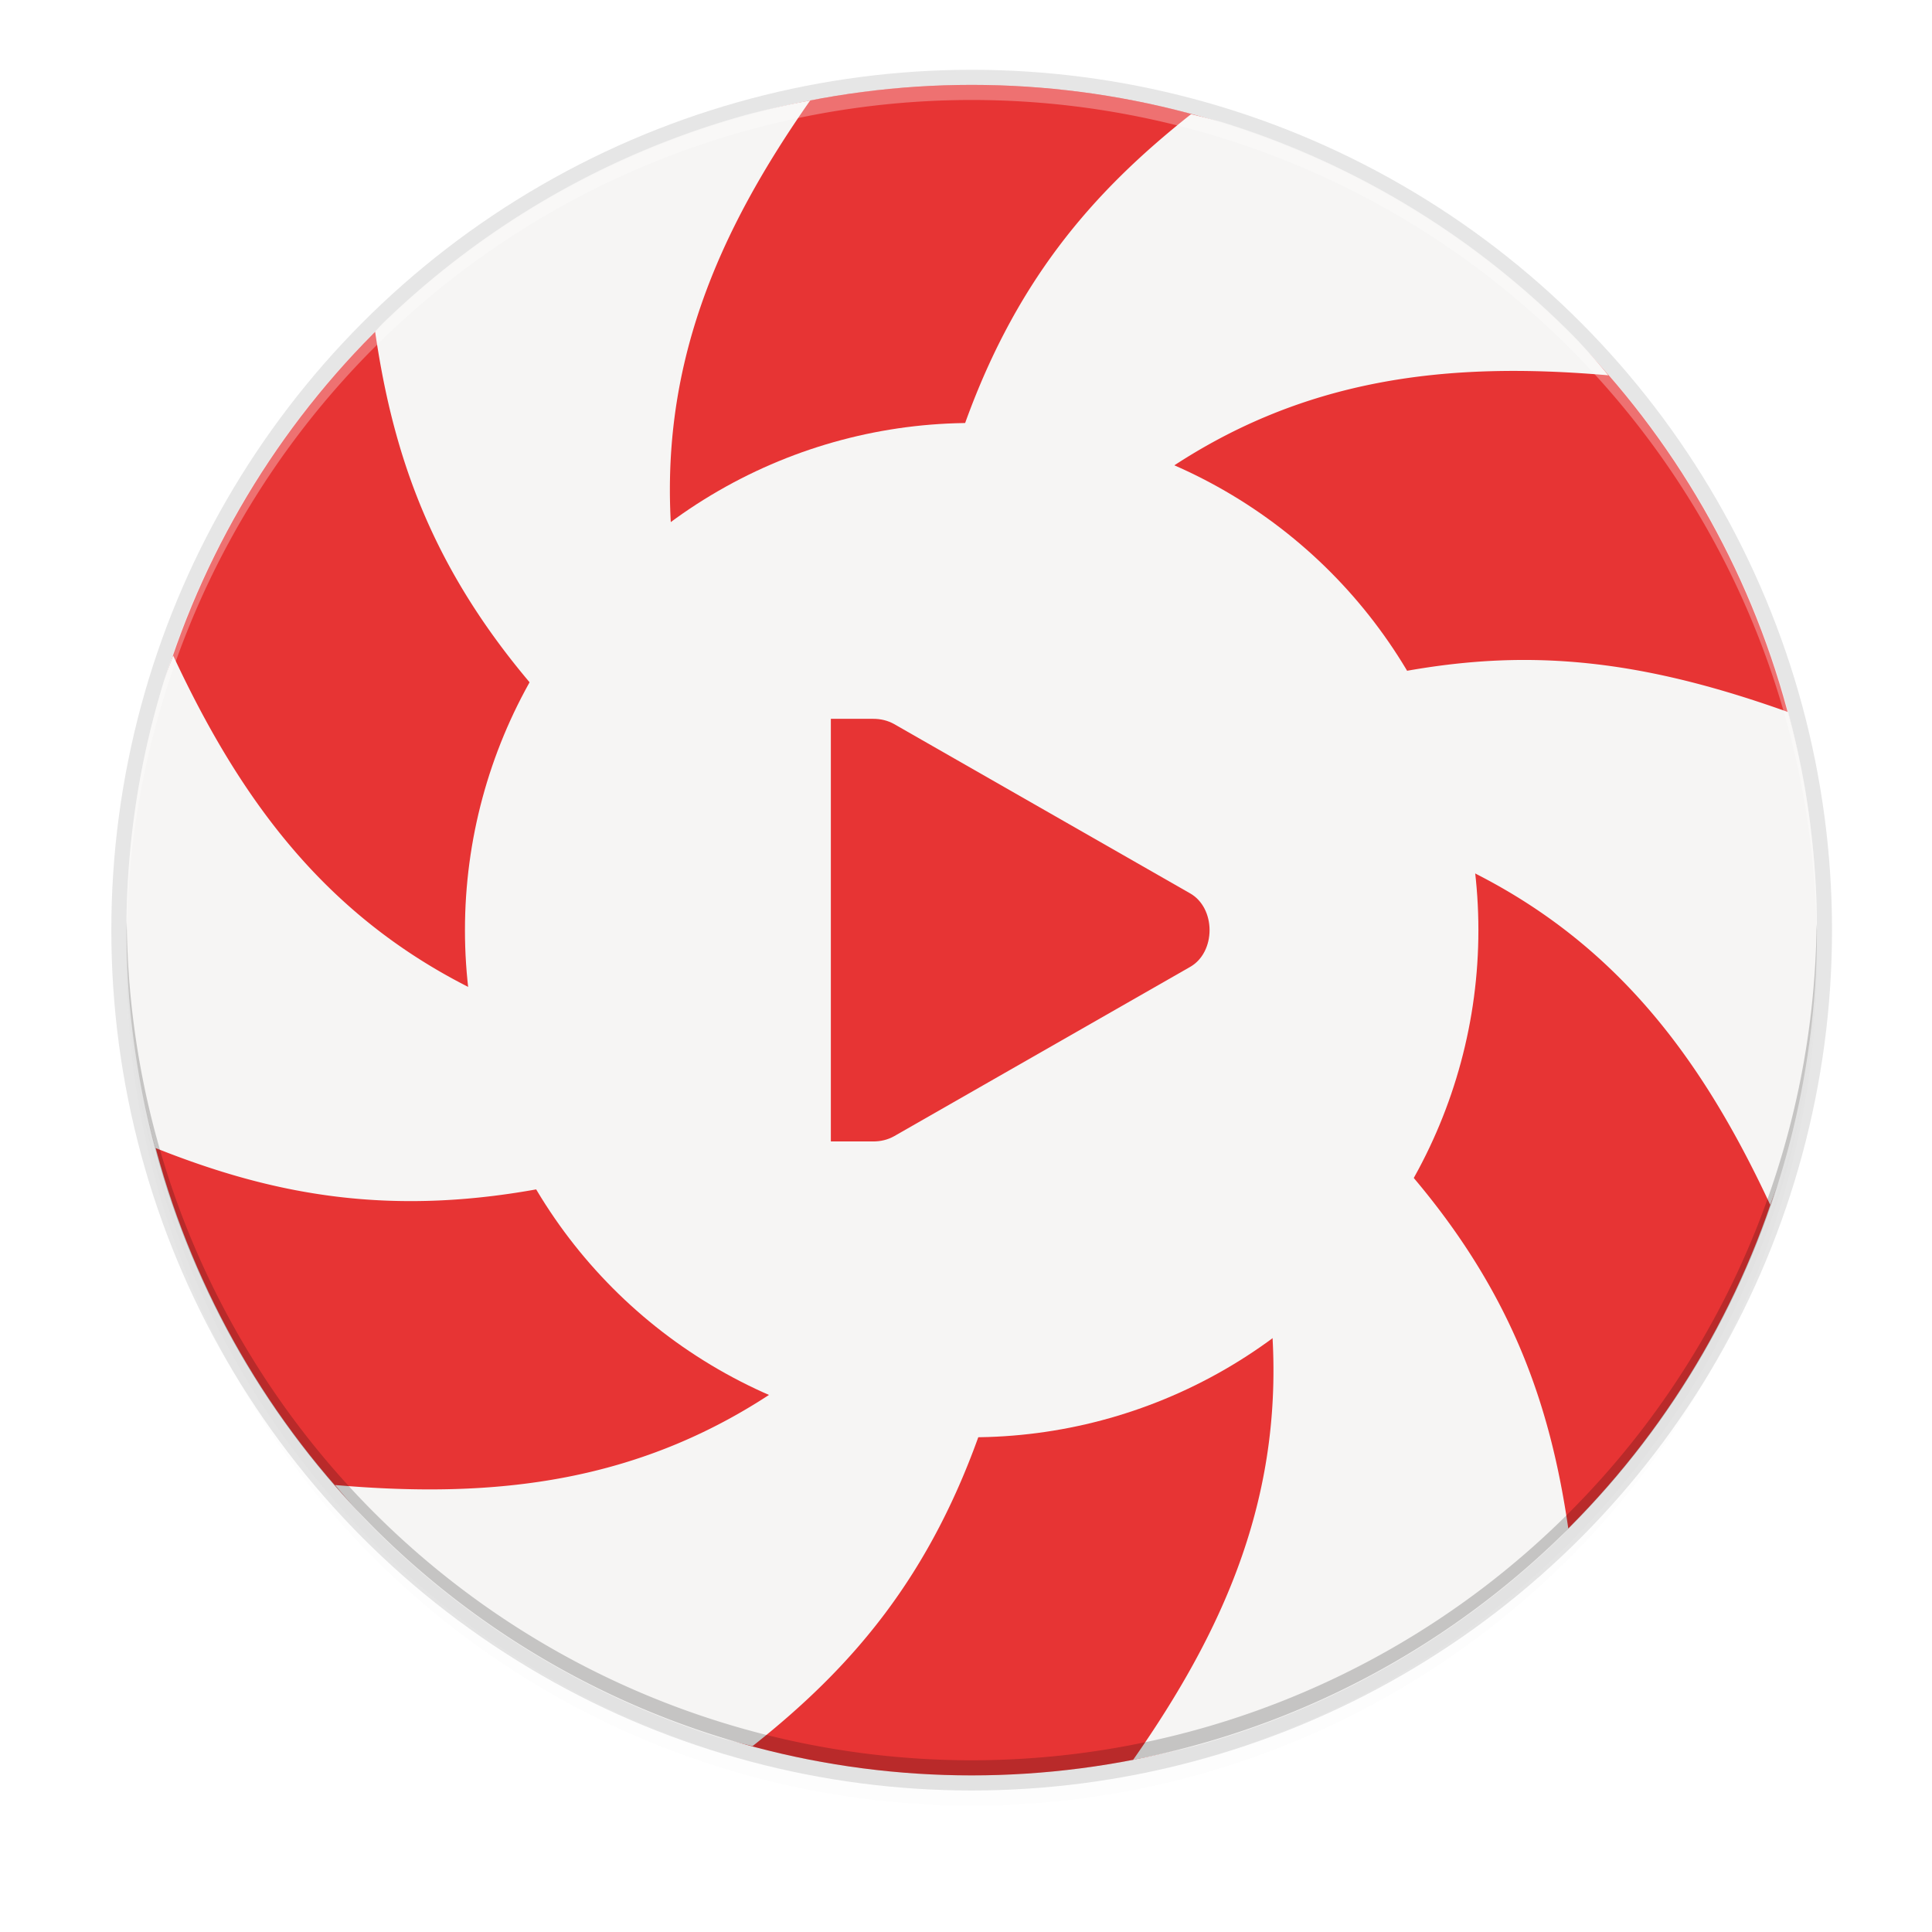 <?xml version="1.0" encoding="UTF-8" standalone="no"?>
<svg
   xmlns:dc="http://purl.org/dc/elements/1.1/"
   xmlns:cc="http://creativecommons.org/ns#"
   xmlns:rdf="http://www.w3.org/1999/02/22-rdf-syntax-ns#"
   xmlns:svg="http://www.w3.org/2000/svg"
   xmlns="http://www.w3.org/2000/svg"
   xmlns:xlink="http://www.w3.org/1999/xlink"
   xmlns:sodipodi="http://sodipodi.sourceforge.net/DTD/sodipodi-0.dtd"
   xmlns:inkscape="http://www.inkscape.org/namespaces/inkscape"
   width="256"
   height="256"
   version="1.0"
   id="svg44"
   sodipodi:docname="org.gnome.Lollypop.svg"
   inkscape:version="0.92.3 (2405546, 2018-03-11)">
  <sodipodi:namedview
     pagecolor="#ffffff"
     bordercolor="#666666"
     borderopacity="1"
     objecttolerance="10"
     gridtolerance="10"
     guidetolerance="10"
     inkscape:pageopacity="0"
     inkscape:pageshadow="2"
     inkscape:window-width="1920"
     inkscape:window-height="1009"
     id="namedview46"
     showgrid="false"
     inkscape:zoom="3.4011667"
     inkscape:cx="128.75199"
     inkscape:cy="128.752"
     inkscape:window-x="0"
     inkscape:window-y="34"
     inkscape:window-maximized="1"
     inkscape:current-layer="svg44" />
  <defs
     id="defs30">
    <linearGradient
       id="a">
      <stop
         id="stop2"
         offset="0"
         stop-color="#68676b" />
      <stop
         id="stop4"
         offset=".8"
         stop-color="#424048" />
      <stop
         id="stop6"
         offset="1"
         stop-color="#241f31" />
    </linearGradient>
    <radialGradient
       id="d"
       cx="279.422"
       cy="446.483"
       r="224"
       fx="279.422"
       fy="446.483"
       gradientTransform="matrix(1.344,6e-4,-6.2e-4,1.388,-121.22,-718.103)"
       gradientUnits="userSpaceOnUse"
       xlink:href="#a" />
    <linearGradient
       id="e"
       x1="43.844"
       x2="-60"
       y1="234"
       y2="234"
       gradientTransform="matrix(1.002,0,0,1,72.09,56.015)"
       gradientUnits="userSpaceOnUse"
       xlink:href="#b" />
    <linearGradient
       id="b">
      <stop
         id="stop11"
         offset="0"
         stop-color="#d5d3cf" />
      <stop
         id="stop13"
         offset=".038"
         stop-color="#e3e2df" />
      <stop
         id="stop15"
         offset=".077"
         stop-color="#c0bfbc" />
      <stop
         id="stop17"
         offset=".923"
         stop-color="#c0bfbc" />
      <stop
         id="stop19"
         offset=".962"
         stop-color="#e3e2df" />
      <stop
         id="stop21"
         offset="1"
         stop-color="#d5d3cf" />
    </linearGradient>
    <filter
       id="filter4569"
       width="1.023"
       height="1.025"
       x="-0.01"
       y="-0.01"
       style="color-interpolation-filters:sRGB">
      <feGaussianBlur
         id="feGaussianBlur22"
         stdDeviation="1.16" />
    </filter>
    <filter
       id="filter938"
       width="1.046"
       height="1.05"
       x="-0.02"
       y="-0.03"
       style="color-interpolation-filters:sRGB">
      <feGaussianBlur
         id="feGaussianBlur19"
         stdDeviation="2.32" />
    </filter>
    <linearGradient
       id="linearGradient878"
       x1="32"
       x2="272"
       y1="156"
       y2="156"
       gradientTransform="matrix(0,0.265,-0.265,0,74.498,223.031)"
       gradientUnits="userSpaceOnUse">
      <stop
         style="stop-color:#da1636"
         id="stop14"
         offset="0" />
      <stop
         style="stop-color:#f22c42"
         id="stop16"
         offset="1" />
    </linearGradient>
    <linearGradient
       id="linearGradient1108"
       x1="296"
       x2="296"
       y1="-212"
       y2="236"
       gradientUnits="userSpaceOnUse">
      <stop
         style="stop-color:#ffffff"
         id="stop2-3"
         offset="0" />
      <stop
         style="stop-color:#ffffff;stop-opacity:.098"
         id="stop4-6"
         offset=".125" />
      <stop
         style="stop-color:#000000;stop-opacity:.098"
         id="stop6-7"
         offset=".925" />
      <stop
         style="stop-color:#000000;stop-opacity:.498"
         id="stop8"
         offset="1" />
    </linearGradient>
    <clipPath
       id="clipPath1082-3-367">
      <path
         style="fill:#8c59d9"
         d="M 361.938,-212 C 507.235,-212 528,-191.287 528,-46.125 V 70.125 C 528,215.286 507.235,236 361.938,236 H 214.062 C 68.765,236 48,215.286 48,70.125 V -46.125 C 48,-191.287 68.765,-212 214.062,-212 Z"
         id="path27"
         inkscape:connector-curvature="0" />
    </clipPath>
    <filter
       inkscape:collect="always"
       style="color-interpolation-filters:sRGB"
       id="filter11191"
       x="-0.012"
       width="1.024"
       y="-0.012"
       height="1.024">
      <feGaussianBlur
         inkscape:collect="always"
         stdDeviation="1.12"
         id="feGaussianBlur11193" />
    </filter>
    <filter
       inkscape:collect="always"
       style="color-interpolation-filters:sRGB"
       id="filter11210"
       x="-0.048"
       width="1.096"
       y="-0.048"
       height="1.096">
      <feGaussianBlur
         inkscape:collect="always"
         stdDeviation="4.48"
         id="feGaussianBlur11212" />
    </filter>
  </defs>
  <circle
     style="display:inline;opacity:0.1;fill:#000000;fill-opacity:1;stroke:none;stroke-width:1;stroke-linecap:round;stroke-linejoin:round;stroke-miterlimit:4;stroke-dasharray:none;stroke-opacity:1;filter:url(#filter11210);enable-background:new"
     id="path11042-0"
     r="112"
     cy="127.248"
     cx="128.752" />
  <circle
     style="display:inline;opacity:0.1;fill:#000000;fill-opacity:1;stroke:none;stroke-width:1;stroke-linecap:round;stroke-linejoin:round;stroke-miterlimit:4;stroke-dasharray:none;stroke-opacity:1;filter:url(#filter11191);enable-background:new"
     id="path11042-6"
     r="112"
     cy="125.248"
     cx="128.752" />
  <circle
     style="display:inline;opacity:0.1;fill:#000000;fill-opacity:1;stroke:none;stroke-width:1;stroke-linecap:round;stroke-linejoin:round;stroke-miterlimit:4;stroke-dasharray:none;stroke-opacity:1;enable-background:new"
     id="path11042-7"
     cy="123.248"
     cx="128.752"
     r="114" />
  <path
     style="display:inline;opacity:0.05;fill:#ffffff;fill-opacity:1;stroke:none;stroke-width:10.667;stroke-linecap:round;stroke-linejoin:round;stroke-miterlimit:4;stroke-dasharray:none;stroke-opacity:1;enable-background:new"
     d="M 16.752,132.944 A 112.534,112.534 0 0 0 128.73,235.248 112.534,112.534 0 0 0 240.752,132.944 Z"
     id="rect12119"
     inkscape:connector-curvature="0" />
  <g
     id="g1595"
     transform="translate(0.21,0.129)">
    <ellipse
       ry="112"
       rx="111.904"
       style="display:inline;opacity:1;fill:#e73434;fill-opacity:1;stroke:none;stroke-width:14.927;stroke-linejoin:round;stroke-miterlimit:4;stroke-dasharray:1.866, 0.933;stroke-dashoffset:0;stroke-opacity:1;enable-background:new"
       id="circle911"
       cx="128.542"
       cy="123.119" />
    <path
       id="path1047-3"
       d="m 107.144,13.185 c -2.877,0.529 -5.733,1.173 -8.559,1.923 -3.598,0.999 -7.146,2.181 -10.627,3.535 -3.48,1.353 -6.894,2.879 -10.221,4.574 -3.327,1.695 -6.561,3.553 -9.702,5.573 -3.143,2.02 -6.185,4.205 -9.11,6.529 -2.925,2.323 -5.735,4.789 -8.414,7.392 -0.345,0.365 -0.679,0.725 -1.018,1.092 2.403,16.504 7.52,31.738 21.856,48.084 A 65.152,65.207 0 0 1 88.841,71.469 C 86.905,48.55 94.977,30.579 107.144,13.185 Z m 50.463,1.819 c -13.066,10.338 -23.672,22.372 -30.644,42.959 a 65.152,65.207 0 0 1 1.579,-0.053 65.152,65.207 0 0 1 24.868,4.959 c 18.837,-13.107 38.396,-15.101 59.501,-13.266 -1.297,-1.562 -2.64,-3.096 -4.02,-4.585 -2.602,-2.681 -5.34,-5.224 -8.196,-7.631 -2.856,-2.408 -5.831,-4.679 -8.913,-6.789 -3.082,-2.11 -6.259,-4.062 -9.536,-5.853 -3.277,-1.792 -6.647,-3.421 -10.086,-4.876 -3.44,-1.456 -6.945,-2.732 -10.512,-3.836 -1.336,-0.368 -2.691,-0.712 -4.041,-1.029 z M 22.733,86.731 c -0.414,1.081 -0.803,2.171 -1.184,3.265 -1.1,3.57 -2.032,7.192 -2.774,10.854 -0.742,3.662 -1.3,7.364 -1.672,11.083 -0.372,3.719 -0.561,7.449 -0.561,11.187 -4.78e-4,2.646 0.078,5.294 0.28,7.933 0.264,3.728 0.719,7.441 1.35,11.124 0.585,3.301 1.324,6.569 2.202,9.804 15.501,6.18 31.254,9.356 52.603,5.084 a 65.152,65.207 0 0 1 -8.944,-25.347 C 43.236,121.942 31.704,105.968 22.733,86.731 Z m 180.59,0.603 c -6.197,-0.124 -12.5,0.492 -19.228,1.819 a 65.152,65.207 0 0 1 8.954,25.378 c 20.799,9.775 32.331,25.739 41.301,44.976 0.414,-1.08 0.803,-2.172 1.184,-3.265 1.1,-3.57 2.032,-7.191 2.774,-10.854 0.742,-3.662 1.3,-7.354 1.672,-11.072 0.372,-3.719 0.561,-7.46 0.561,-11.197 4.2e-4,-2.646 -0.08,-5.283 -0.281,-7.922 -0.264,-3.728 -0.719,-7.441 -1.35,-11.124 -0.588,-3.316 -1.317,-6.606 -2.202,-9.856 -12.048,-4.298 -22.577,-6.666 -33.386,-6.883 z M 185.737,154.35 A 65.152,65.207 0 0 1 168.244,174.769 c 1.935,22.919 -6.136,40.89 -18.303,58.283 2.877,-0.529 5.733,-1.171 8.559,-1.923 3.598,-0.999 7.146,-2.181 10.627,-3.535 3.48,-1.353 6.894,-2.879 10.221,-4.574 3.327,-1.695 6.56,-3.553 9.702,-5.573 3.142,-2.019 6.185,-4.195 9.11,-6.519 2.925,-2.323 5.735,-4.799 8.414,-7.402 0.345,-0.367 0.69,-0.725 1.028,-1.092 -2.403,-16.504 -7.53,-31.738 -21.866,-48.084 z m -82.063,29.017 c -18.837,13.107 -38.386,15.112 -59.49,13.276 1.297,1.564 2.629,3.085 4.01,4.574 2.602,2.681 5.34,5.234 8.196,7.641 2.856,2.408 5.831,4.668 8.913,6.779 3.082,2.11 6.269,4.062 9.546,5.853 3.277,1.792 6.637,3.421 10.076,4.876 3.44,1.456 6.955,2.742 10.523,3.847 1.347,0.371 2.7,0.71 4.062,1.029 13.061,-10.341 23.66,-22.386 30.623,-42.979 a 65.152,65.207 0 0 1 -1.589,0.062 65.152,65.207 0 0 1 -24.868,-4.959 z"
       style="display:inline;opacity:1;fill:#f6f5f4;fill-opacity:1;stroke:none;stroke-width:15.055;stroke-opacity:1;enable-background:new"
       inkscape:connector-curvature="0" />
    <ellipse
       ry="67.2"
       rx="67.143"
       cy="123.119"
       cx="128.542"
       id="circle913"
       style="display:inline;opacity:1;fill:#f6f5f4;fill-opacity:1;stroke:none;stroke-width:13.434;stroke-linejoin:round;stroke-miterlimit:4;stroke-dasharray:1.679, 0.84;stroke-dashoffset:0;stroke-opacity:1;enable-background:new" />
    <g
       transform="matrix(5.595,0,0,5.6,-136.298,-2648.881)"
       inkscape:label="media-playback-start"
       id="g1140"
       style="display:inline;enable-background:new">
      <rect
         style="color:#bebebe;display:inline;overflow:visible;visibility:visible;fill:none;stroke:none;stroke-width:1;marker:none"
         id="rect1136"
         width="16"
         height="16"
         x="40"
         y="487" />
      <path
         style="color:#000000;font-style:normal;font-variant:normal;font-weight:normal;font-stretch:normal;font-size:medium;line-height:normal;font-family:'Bitstream Vera Sans';-inkscape-font-specification:'Bitstream Vera Sans';text-indent:0;text-align:start;text-decoration:none;text-decoration-line:none;letter-spacing:normal;word-spacing:normal;text-transform:none;writing-mode:lr-tb;direction:ltr;text-anchor:start;display:inline;overflow:visible;visibility:visible;fill:#e73434;fill-opacity:1;fill-rule:nonzero;stroke:none;stroke-width:2;marker:none;enable-background:accumulate"
         d="m 84,609 v 10 H 84.906 85 c 0.175,10e-4 0.348,-0.039 0.5,-0.125 l 7,-4 c 0.311,-0.172 0.469,-0.523 0.469,-0.875 0,-0.352 -0.158,-0.703 -0.469,-0.875 l -7,-4 C 85.348,609.039 85.175,608.999 85,609 h -0.094 z"
         transform="translate(-40,-119)"
         id="path1138"
         inkscape:connector-curvature="0"
         sodipodi:nodetypes="ccccccsccccc" />
    </g>
  </g>
  <path
     style="display:inline;opacity:0.3;fill:#ffffff;fill-opacity:1;stroke:none;stroke-width:1;stroke-linecap:round;stroke-linejoin:round;stroke-miterlimit:4;stroke-dasharray:none;stroke-opacity:1;enable-background:new"
     d="M 128.752,11.248 A 112,112 0 0 0 16.752,123.248 112,112 0 0 0 16.793,124.418 112,112 0 0 1 128.752,13.248 112,112 0 0 1 240.711,124.078 a 112,112 0 0 0 0.041,-0.83 112,112 0 0 0 -112,-112 z"
     id="path11042-1"
     inkscape:connector-curvature="0" />
  <path
     inkscape:connector-curvature="0"
     style="display:inline;opacity:0.2;fill:#000000;fill-opacity:1;stroke:none;stroke-width:1;stroke-linecap:round;stroke-linejoin:round;stroke-miterlimit:4;stroke-dasharray:none;stroke-opacity:1;enable-background:new"
     d="m 128.752,235.248 a 112,112 0 0 1 -112,-112 112,112 0 0 1 0.041,-1.17 A 112,112 0 0 0 128.752,233.248 112,112 0 0 0 240.711,122.418 a 112,112 0 0 1 0.041,0.83 112,112 0 0 1 -112,112 z"
     id="path11042-1-7" />
</svg>
